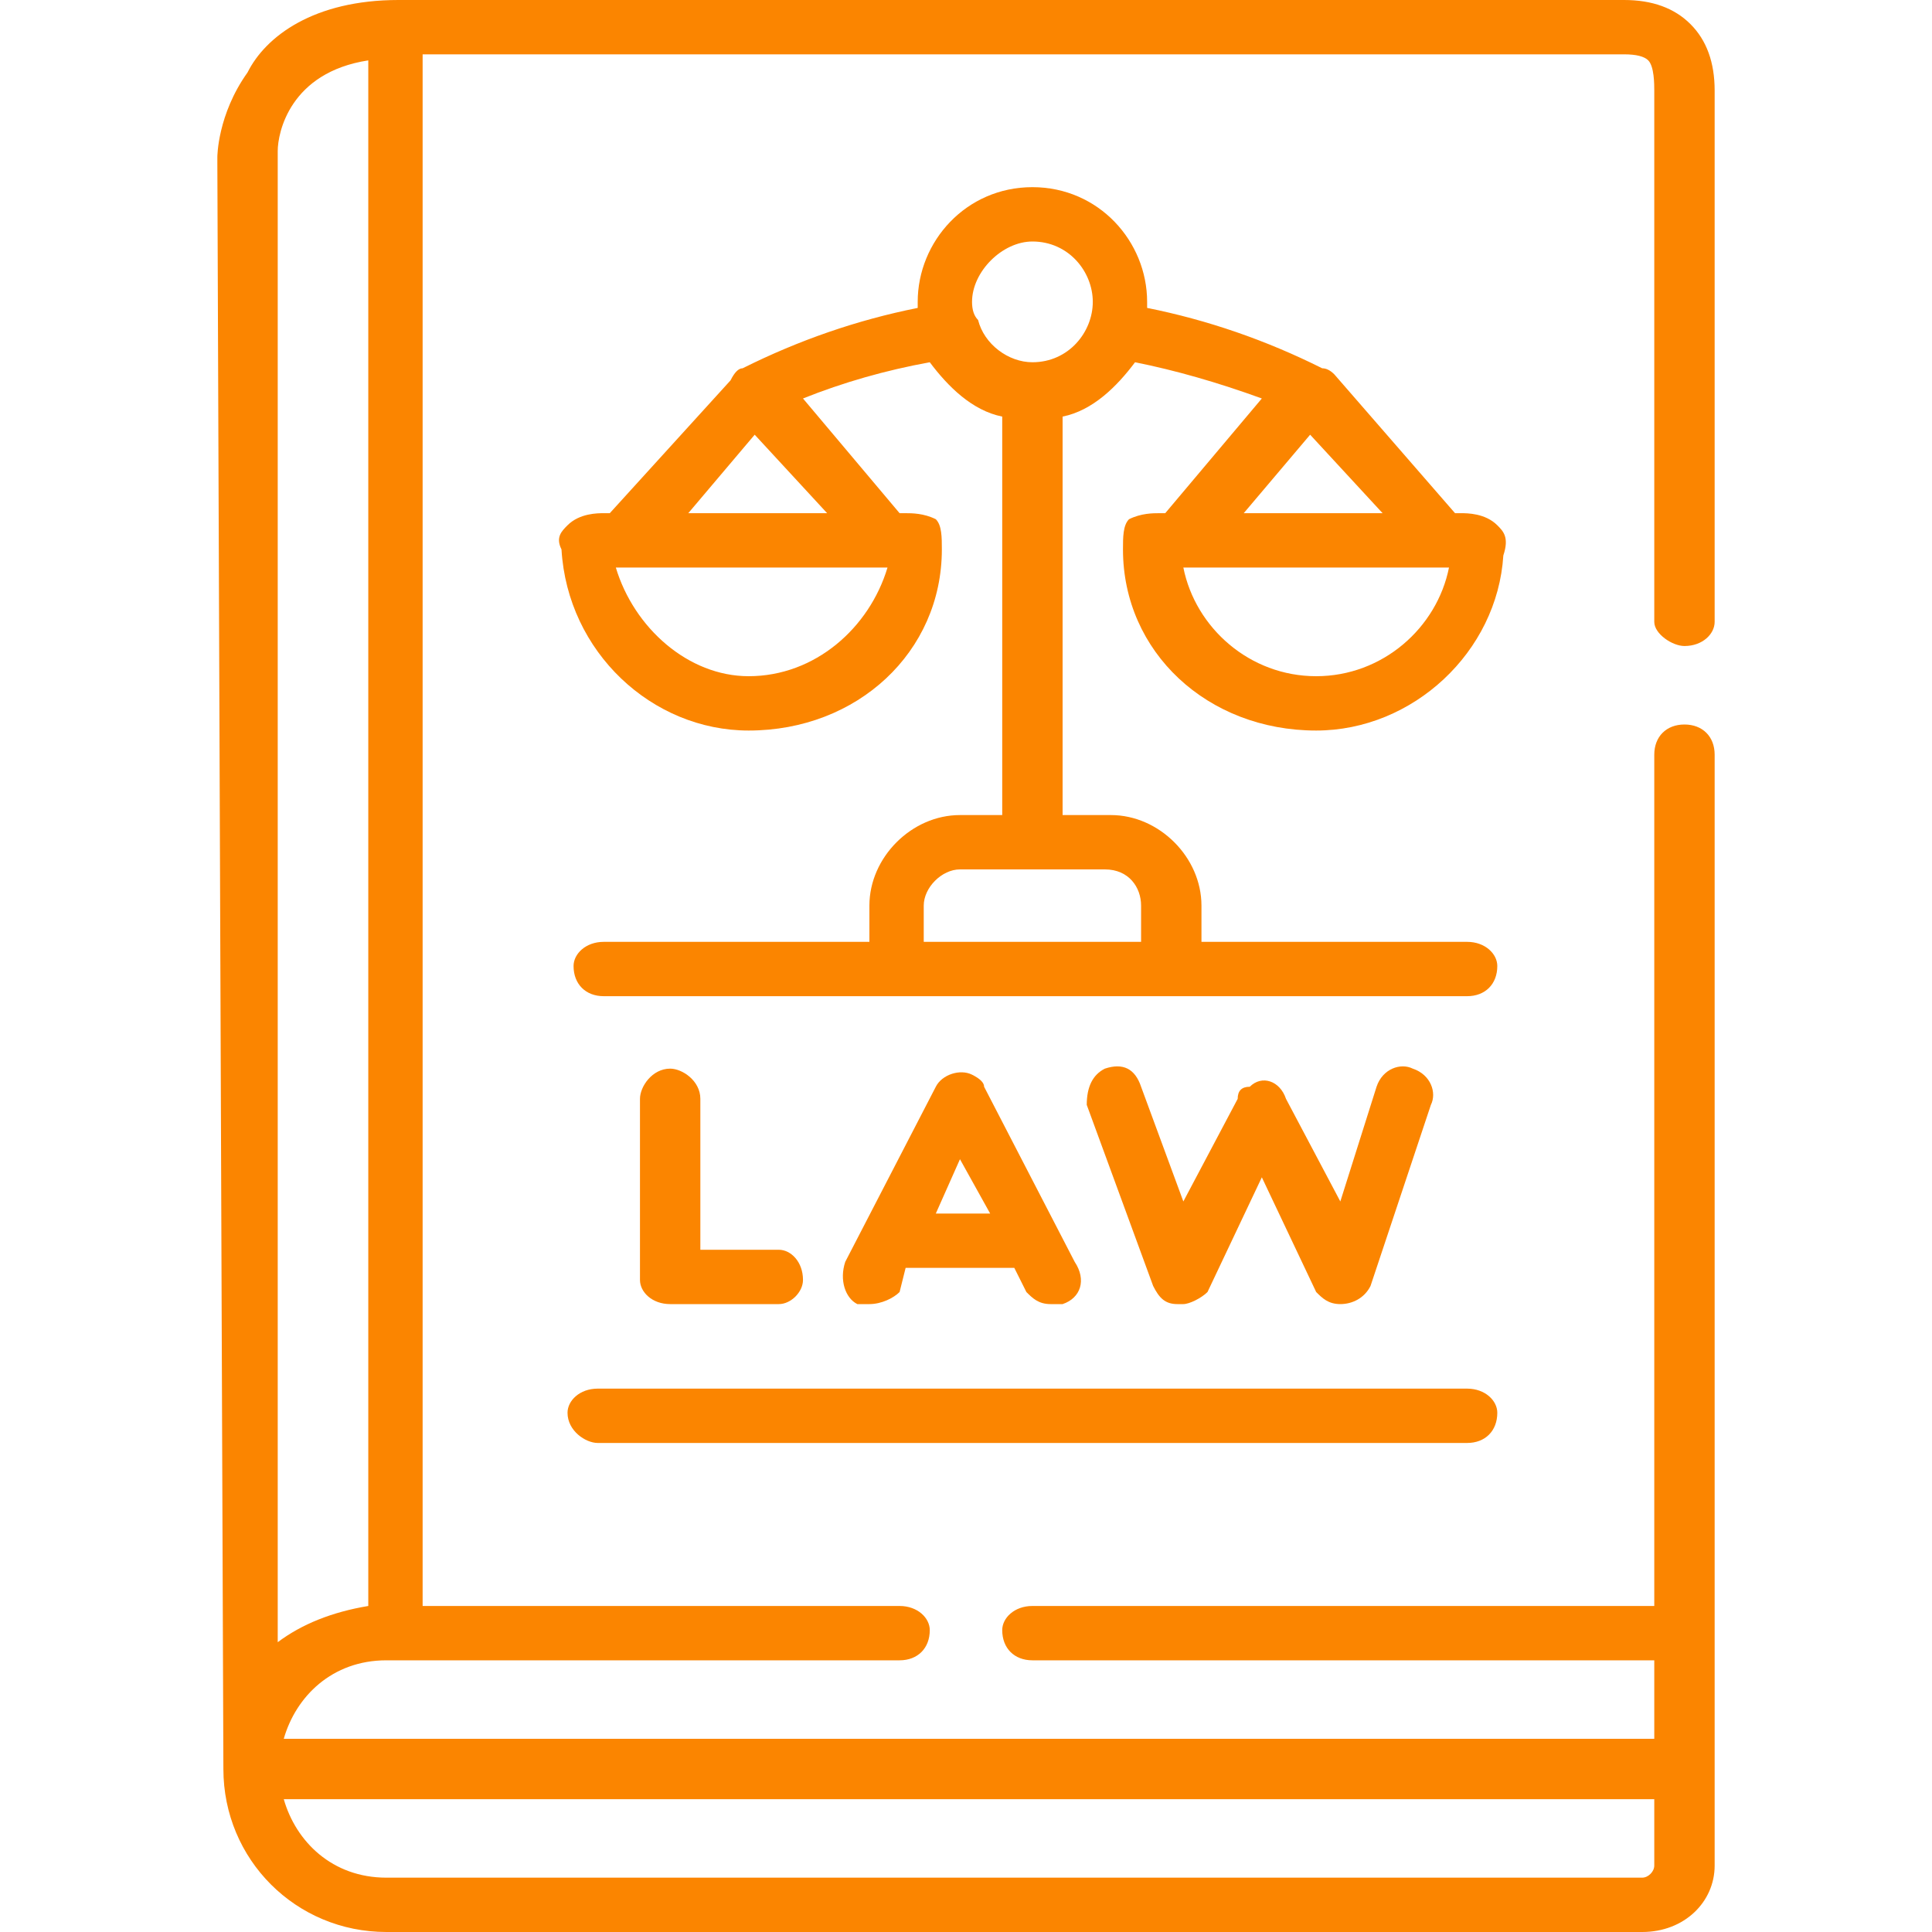 <svg version="1.2" xmlns="http://www.w3.org/2000/svg" viewBox="0 0 32 32" width="32" height="32"><style>.a{fill:#fb8500}</style><path class="a" d="m9.4 23.4c0 0.3 0.3 0.5 0.5 0.5h14.4c0.3 0 0.5-0.2 0.5-0.5 0-0.2-0.2-0.4-0.5-0.4h-14.4c-0.3 0-0.5 0.2-0.5 0.4z"/><path class="a" d="m19.5 21.6q0.1 0 0.1 0c0.1 0 0.3-0.1 0.4-0.2l0.9-1.9 0.9 1.9c0.1 0.1 0.2 0.2 0.4 0.2q0 0 0 0c0.2 0 0.4-0.1 0.5-0.3l1-3c0.1-0.2 0-0.5-0.3-0.6-0.2-0.1-0.5 0-0.6 0.3l-0.6 1.9-0.9-1.7c-0.1-0.3-0.4-0.4-0.6-0.2q-0.2 0-0.2 0.2 0 0 0 0l-0.9 1.7-0.7-1.9c-0.1-0.3-0.3-0.4-0.6-0.3-0.2 0.1-0.3 0.3-0.3 0.6l1.1 3c0.1 0.2 0.2 0.3 0.4 0.3z"/><path class="a" d="m11.1 17.7c-0.3 0-0.5 0.3-0.5 0.5v3c0 0.2 0.2 0.4 0.5 0.4h1.8c0.2 0 0.4-0.2 0.4-0.4 0-0.3-0.2-0.5-0.4-0.5h-1.3v-2.5c0-0.3-0.3-0.5-0.5-0.5z"/><path fill-rule="evenodd" class="a" d="m14.2 21.6c-0.2-0.1-0.3-0.4-0.2-0.7l1.5-2.9c0.1-0.2 0.4-0.3 0.6-0.2q0.2 0.1 0.2 0.2 0 0 0 0 0 0 0 0 0 0 0 0l1.5 2.9c0.2 0.3 0.1 0.6-0.2 0.7q-0.1 0-0.2 0c-0.2 0-0.3-0.1-0.4-0.2l-0.2-0.4h-1.8l-0.1 0.4c-0.1 0.1-0.3 0.2-0.5 0.2q-0.1 0-0.2 0zm1.3-1.5h0.9l-0.5-0.9z"/><path fill-rule="evenodd" class="a" d="m19.3 8.5l1.6-1.9q-1.1-0.4-2.1-0.6c-0.3 0.4-0.7 0.8-1.2 0.9v6.6h0.8c0.8 0 1.5 0.7 1.5 1.5v0.6h4.4c0.3 0 0.5 0.2 0.5 0.4 0 0.3-0.2 0.5-0.5 0.5h-14.3c-0.3 0-0.5-0.2-0.5-0.5 0-0.2 0.2-0.4 0.5-0.4h4.4v-0.6c0-0.8 0.7-1.5 1.5-1.5h0.7v-6.6c-0.5-0.1-0.9-0.5-1.2-0.9q-1.1 0.2-2.1 0.6l1.6 1.9q0 0 0.1 0c0.1 0 0.3 0 0.5 0.1 0.1 0.1 0.1 0.3 0.1 0.5q0 0 0 0c0 1.7-1.4 3-3.2 3-1.6 0-3-1.3-3.1-3-0.1-0.2 0-0.3 0.1-0.4 0.2-0.2 0.5-0.2 0.6-0.2q0 0 0.1 0l2-2.2q0.1-0.2 0.2-0.2 1.4-0.7 2.9-1 0 0 0-0.1c0-1 0.8-1.9 1.9-1.9 1.1 0 1.9 0.9 1.9 1.9q0 0.1 0 0.1 1.5 0.3 2.9 1 0.1 0 0.2 0.1l2 2.3q0.1 0 0.1 0c0.1 0 0.4 0 0.6 0.2 0.1 0.1 0.2 0.2 0.1 0.5-0.1 1.6-1.5 2.9-3.1 2.9-1.8 0-3.2-1.3-3.2-3q0 0 0 0c0-0.2 0-0.4 0.1-0.5 0.2-0.1 0.4-0.1 0.5-0.1q0.1 0 0.1 0zm-4.6 0.9h-4.5c0.3 1 1.2 1.8 2.2 1.8 1.1 0 2-0.8 2.3-1.8zm-2.2-2.2l-1.1 1.3h2.3zm3.4 7.2c-0.3 0-0.6 0.3-0.6 0.6v0.6h3.6v-0.6c0-0.3-0.2-0.6-0.6-0.6zm2.2-9.4c0-0.5-0.4-1-1-1-0.5 0-1 0.5-1 1q0 0.2 0.1 0.3c0.1 0.4 0.5 0.7 0.9 0.7 0.6 0 1-0.5 1-1zm2.5 3.5h2.3l-1.2-1.3zm-1 0.9c0.2 1 1.1 1.8 2.2 1.8 1.1 0 2-0.8 2.2-1.8z"/><path fill-rule="evenodd" class="a" d="m27.4 10.3v-8.8c0-0.1 0-0.4-0.1-0.5q-0.1-0.1-0.4-0.1h-19.9v25.7h7.9c0.3 0 0.5 0.2 0.5 0.4 0 0.3-0.2 0.5-0.5 0.5h-8.5c-0.9 0-1.5 0.6-1.7 1.3h22.7v-1.3h-10.3c-0.3 0-0.5-0.2-0.5-0.5 0-0.2 0.2-0.4 0.5-0.4h10.3v-14.1c0-0.3 0.2-0.5 0.5-0.5 0.3 0 0.5 0.2 0.5 0.5v18.4c0 0.6-0.5 1.1-1.2 1.1h-20.8c-1.5 0-2.7-1.2-2.7-2.7l-0.1-26.6q0-0.1 0-0.1c0 0 0-0.7 0.5-1.4 0.3-0.6 1.1-1.2 2.5-1.2h20.3q0.7 0 1.1 0.4 0.4 0.4 0.4 1.1v8.8c0 0.2-0.2 0.4-0.5 0.4-0.2 0-0.5-0.2-0.5-0.4zm0 19.5h-22.7c0.2 0.7 0.8 1.3 1.7 1.3h20.8c0.1 0 0.2-0.1 0.2-0.2zm-21.3-3.2v-25.6c-1.3 0.2-1.5 1.2-1.5 1.5v24.7c0.4-0.3 0.9-0.5 1.5-0.6z"/></svg>